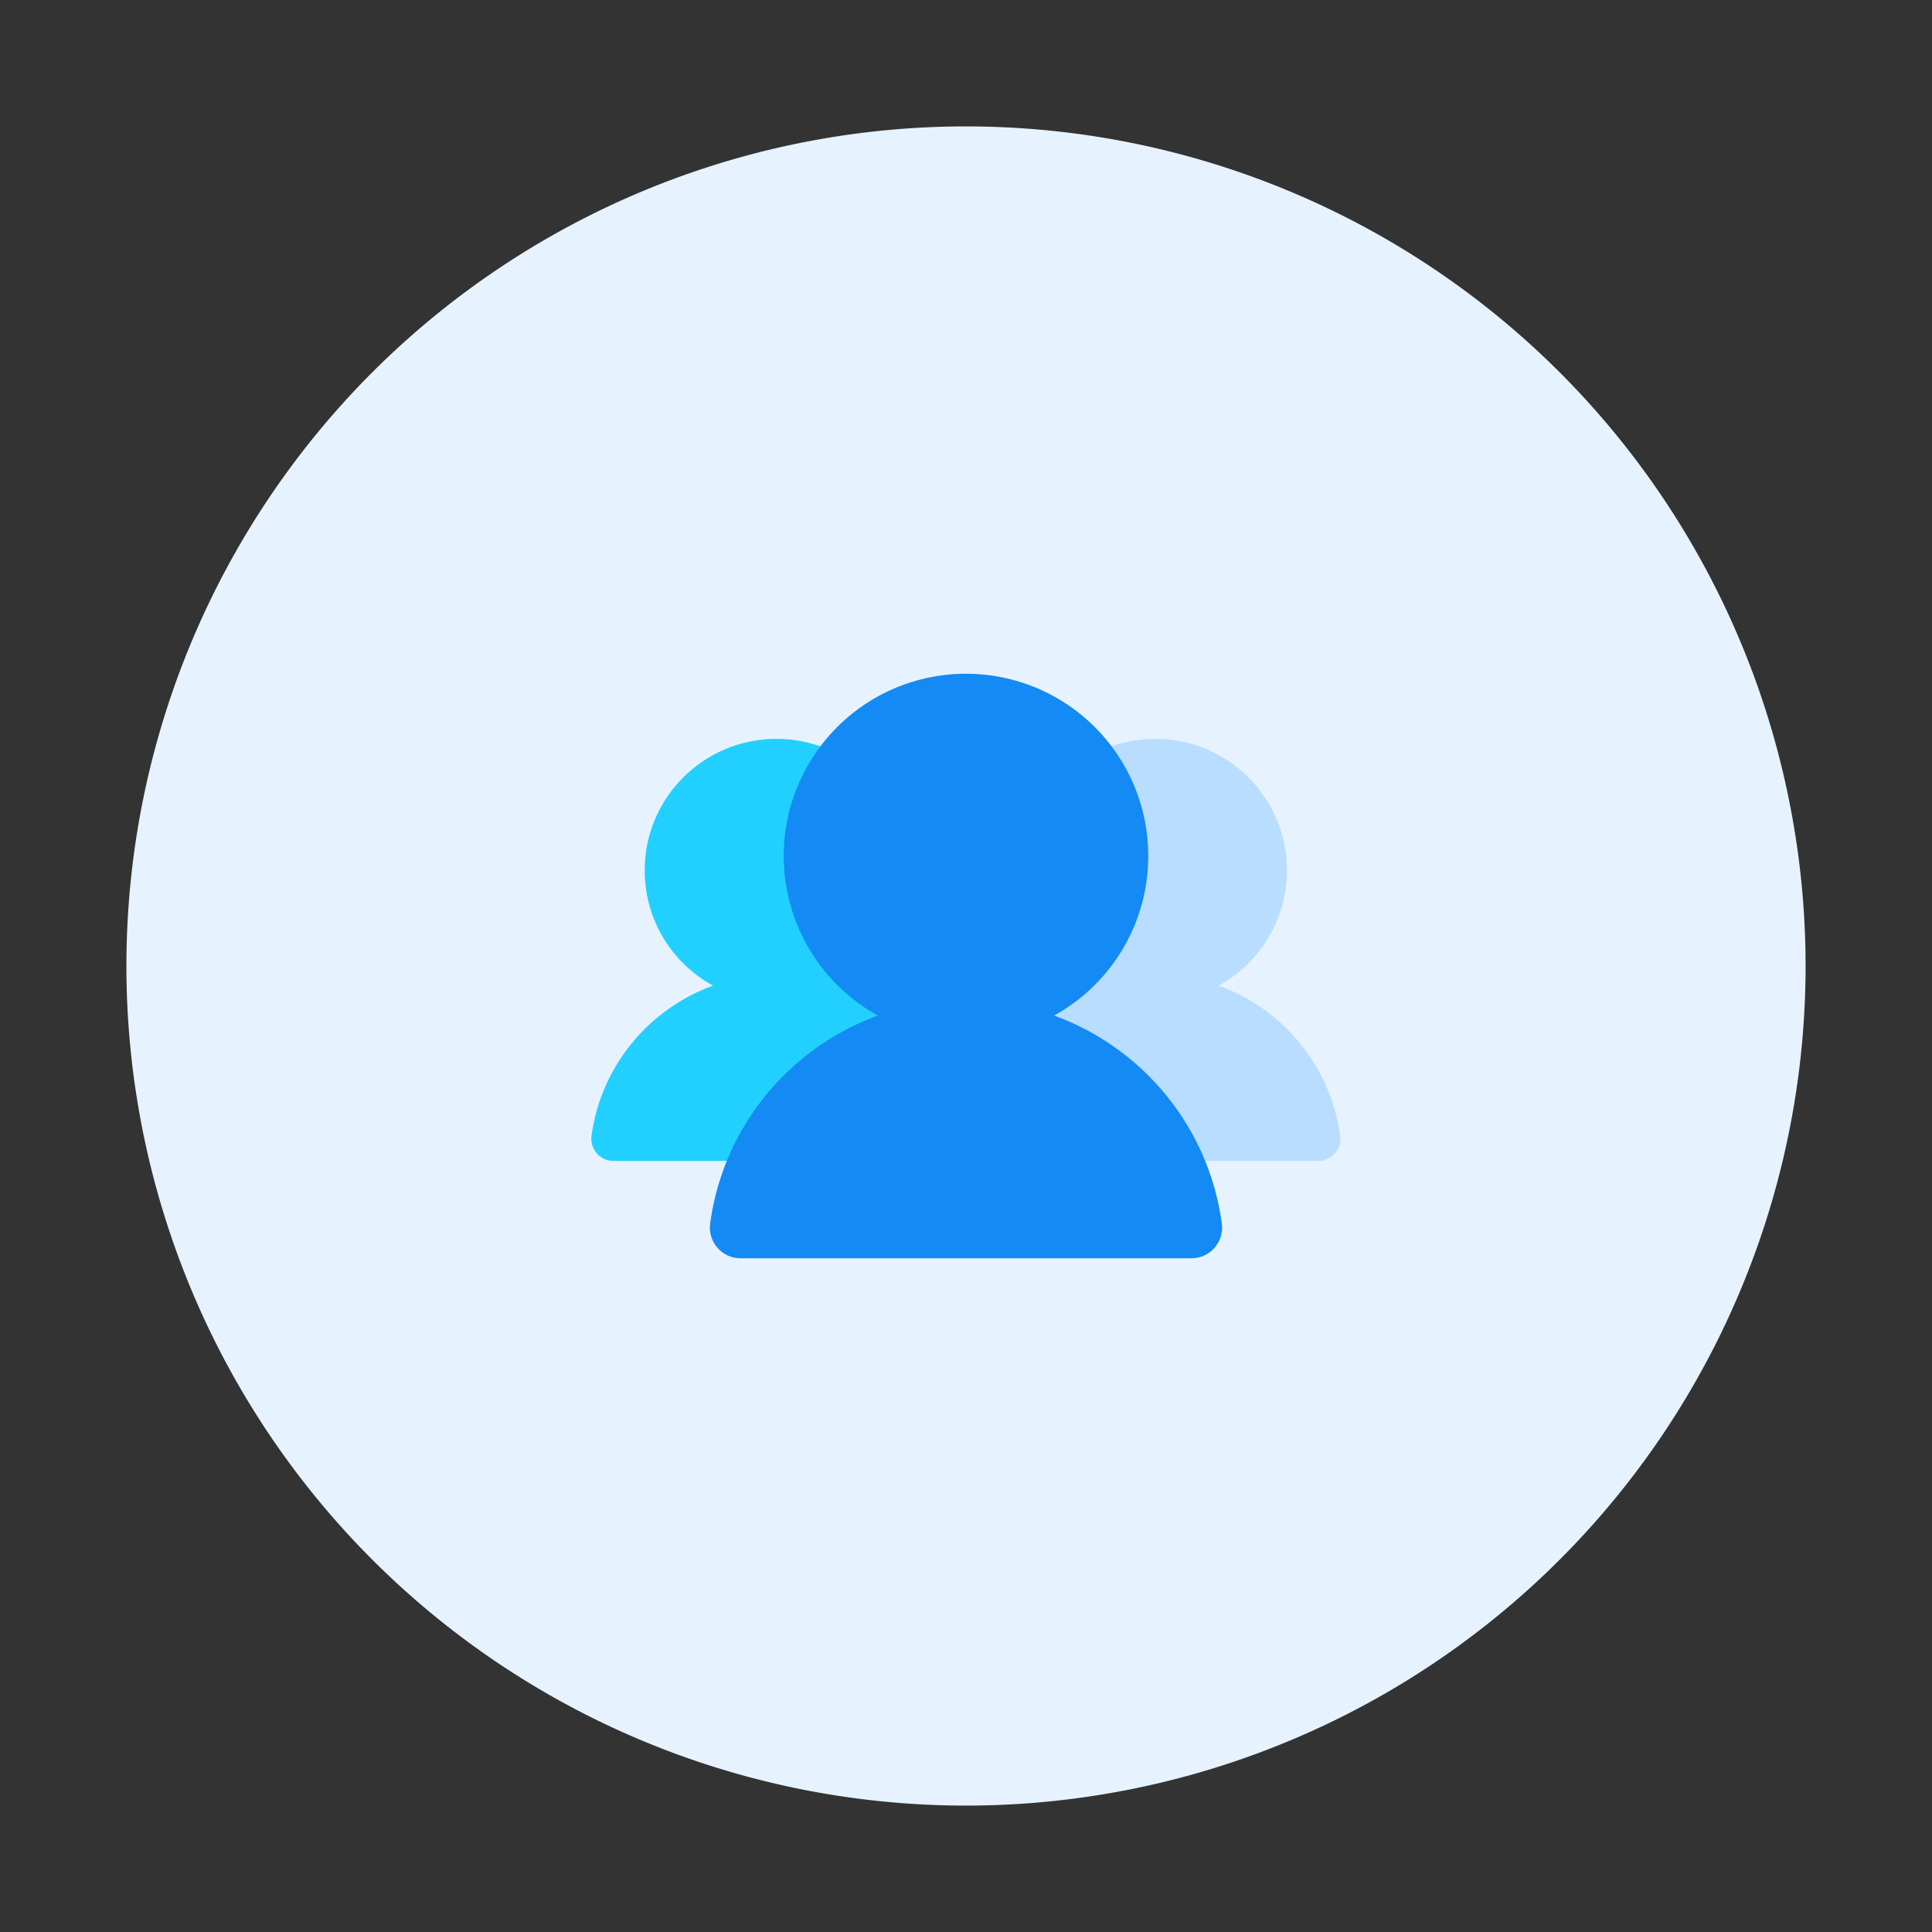 <?xml version="1.0" standalone="no"?><!DOCTYPE svg PUBLIC "-//W3C//DTD SVG 1.1//EN" "http://www.w3.org/Graphics/SVG/1.1/DTD/svg11.dtd"><svg t="1561535787324" class="icon" viewBox="0 0 1024 1024" version="1.1" xmlns="http://www.w3.org/2000/svg" p-id="4857" xmlns:xlink="http://www.w3.org/1999/xlink" width="50" height="50"><rect x="0" y="0" width="1024" height="1024" fill="#333333" stroke="none"/><defs><style type="text/css"></style></defs><path d="M512 512m-445 0a445 445 0 1 0 890 0 445 445 0 1 0-890 0Z" fill="#E6F3FF" p-id="4858"></path><path d="M710.3 602c-5-36.9-30.3-67.3-64.4-79.6 21.6-11.9 36.2-34.8 36.2-61.1 0-38.5-31.2-69.7-69.8-69.7-38.5 0-69.8 31.2-69.8 69.7 0 26.4 14.6 49.3 36.2 61.1-34 12.3-59.4 42.7-64.4 79.6-0.9 7 4.5 13.3 11.5 13.3h172.8c7.3 0 12.7-6.3 11.7-13.3z" fill="#B8DDFF" p-id="4859"></path><path d="M509.5 602c-5-36.9-30.3-67.3-64.4-79.6 21.6-11.9 36.2-34.8 36.2-61.1 0-38.5-31.2-69.7-69.8-69.7-38.5 0-69.8 31.2-69.8 69.7 0 26.4 14.6 49.3 36.2 61.1-34 12.3-59.4 42.7-64.4 79.6-0.9 7 4.5 13.3 11.5 13.3h173c7.1 0 12.5-6.3 11.5-13.3z" fill="#22D0FF" p-id="4860"></path><path d="M512 530.1c69.3 0 126.6 51.5 135.6 118.4 1.3 9.7-6.2 18.4-16 18.4H392.4c-9.8 0-17.3-8.7-16-18.4 9-66.9 66.3-118.4 135.6-118.4z" fill="#148AF4" p-id="4861"></path><path d="M512 453.7m-96.6 0a96.6 96.6 0 1 0 193.2 0 96.6 96.6 0 1 0-193.2 0Z" fill="#148AF4" p-id="4862"></path></svg>